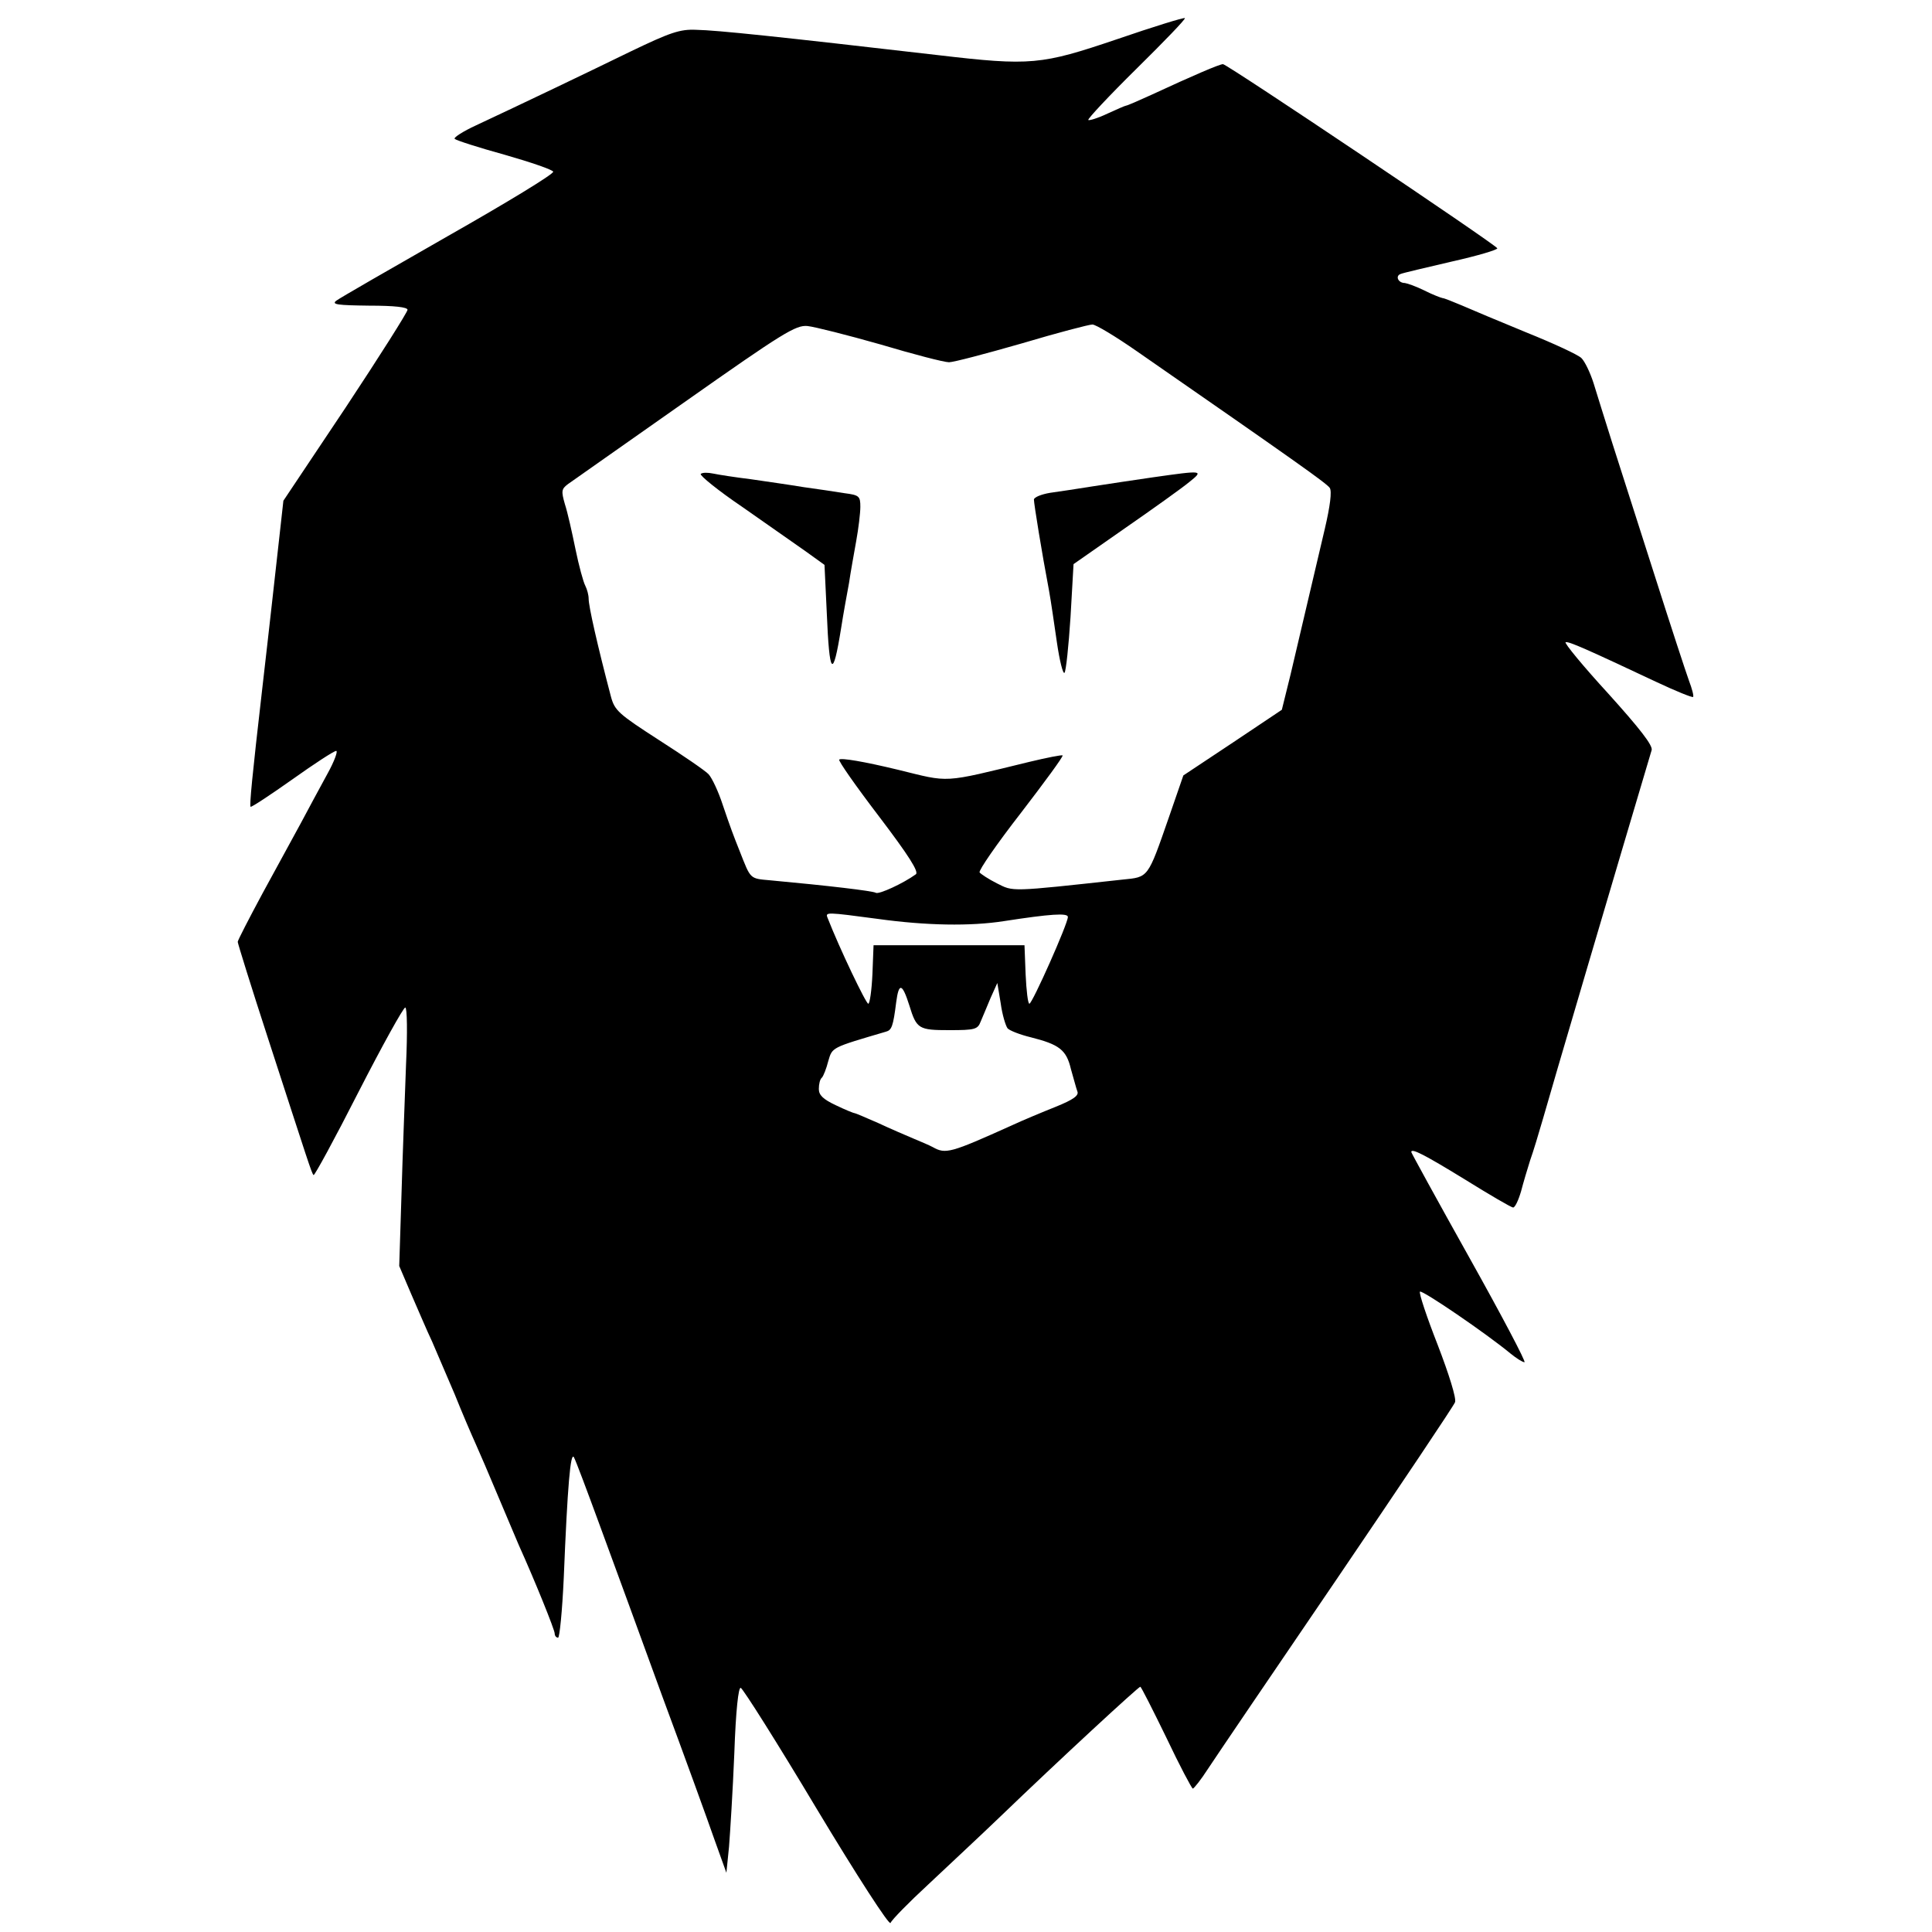 <?xml version="1.0" standalone="no"?>
<!DOCTYPE svg PUBLIC "-//W3C//DTD SVG 20010904//EN"
 "http://www.w3.org/TR/2001/REC-SVG-20010904/DTD/svg10.dtd">
<svg version="1.0" xmlns="http://www.w3.org/2000/svg"
 width="512pt" height="512pt" viewBox="0 0 512 512"
 preserveAspectRatio="xMidYMid meet">
<g transform="translate(0,512) scale(0.1,-0.1)"
fill="#000000" stroke="none">
<path d="M2960 5016 c-201 -68 -228 -71 -475 -42 -424 49 -585 66 -640 67 -43
2 -69 -7 -175 -58 -123 -60 -282 -136 -408 -195 -35 -16 -61 -33 -57 -36 4 -4
63 -23 132 -42 70 -20 128 -40 129 -45 2 -6 -123 -82 -278 -170 -154 -88 -288
-165 -297 -172 -13 -10 4 -12 87 -13 68 0 102 -4 102 -11 0 -6 -74 -123 -164
-259 l-165 -247 -11 -99 c-6 -55 -15 -135 -20 -179 -5 -44 -16 -143 -25 -220
-27 -234 -34 -309 -31 -313 2 -2 52 31 110 72 59 42 111 76 117 76 5 0 -5 -28
-24 -62 -19 -35 -50 -92 -69 -128 -20 -36 -65 -120 -102 -187 -36 -67 -66
-125 -66 -129 0 -4 36 -120 81 -258 106 -326 115 -356 120 -360 2 -3 56 96
119 220 63 123 119 224 124 224 5 0 6 -66 2 -152 -3 -84 -9 -238 -12 -343 l-6
-190 32 -75 c18 -41 42 -98 55 -125 12 -28 39 -91 60 -140 20 -50 45 -108 55
-130 10 -22 37 -85 60 -140 23 -55 48 -113 55 -130 42 -93 95 -224 95 -234 0
-6 4 -11 9 -11 4 0 11 71 15 158 10 247 18 336 27 320 5 -9 35 -89 68 -179 33
-90 108 -294 166 -454 59 -159 121 -330 138 -379 l32 -89 7 69 c3 38 10 149
14 247 4 116 11 176 17 174 6 -2 97 -146 201 -320 107 -178 193 -311 196 -303
3 8 48 54 100 102 52 49 138 129 190 179 159 153 367 345 372 345 2 0 33 -61
69 -135 35 -74 67 -134 70 -135 3 0 22 24 40 52 19 29 173 256 342 504 169
249 310 459 313 468 4 10 -16 74 -46 152 -29 74 -50 137 -47 141 6 5 176 -111
240 -164 16 -13 32 -23 37 -23 5 0 -61 125 -146 277 -85 152 -154 278 -154
280 0 11 35 -7 141 -72 66 -41 124 -75 129 -75 5 0 14 19 21 43 6 23 17 60 24
82 8 22 23 72 34 110 14 51 206 702 288 977 4 12 -32 58 -115 150 -67 73 -117
134 -113 136 8 3 57 -19 240 -105 51 -24 95 -42 98 -40 2 3 -3 22 -11 43 -8
22 -49 147 -91 279 -42 132 -93 290 -112 350 -19 61 -42 133 -50 160 -9 28
-23 57 -32 66 -9 9 -74 39 -146 68 -71 29 -149 62 -172 72 -24 10 -46 19 -50
19 -5 1 -26 9 -48 20 -22 11 -45 19 -52 20 -18 0 -26 19 -11 24 7 3 68 17 136
33 67 15 121 31 120 35 -4 10 -716 488 -727 488 -9 0 -79 -30 -189 -81 -35
-16 -65 -29 -68 -29 -2 0 -25 -10 -49 -21 -25 -12 -48 -19 -51 -17 -2 3 55 64
128 136 73 72 131 132 128 134 -3 2 -84 -23 -180 -56z m-626 -809 c87 -26 168
-47 181 -47 12 0 99 23 193 50 94 28 178 50 187 50 9 0 62 -32 118 -71 418
-290 503 -350 511 -362 6 -9 1 -48 -13 -108 -48 -205 -70 -298 -91 -387 l-23
-93 -130 -87 -131 -87 -38 -110 c-57 -164 -54 -159 -123 -166 -301 -33 -289
-32 -333 -10 -22 11 -43 25 -46 29 -3 5 46 76 109 157 63 82 113 150 111 153
-2 2 -42 -6 -88 -17 -234 -57 -209 -55 -348 -21 -91 22 -151 32 -156 27 -3 -3
44 -70 105 -150 79 -104 107 -148 98 -154 -33 -24 -98 -54 -106 -49 -8 5 -127
19 -279 33 -56 5 -52 2 -82 78 -16 40 -24 61 -45 123 -11 34 -28 70 -37 80 -8
9 -68 50 -132 91 -107 69 -117 78 -127 115 -36 137 -59 239 -59 259 0 10 -4
25 -9 35 -5 9 -17 53 -26 97 -9 44 -21 98 -28 119 -10 35 -9 40 8 53 11 8 151
106 310 218 260 183 294 204 325 201 19 -2 106 -24 194 -49z m-9 -1522 c129
-18 247 -20 336 -6 123 19 169 22 169 11 0 -18 -94 -229 -102 -230 -4 0 -8 35
-10 78 l-3 77 -200 0 -200 0 -3 -77 c-2 -43 -7 -78 -11 -78 -6 0 -76 146 -108
228 -6 15 -3 15 132 -3z m85 -230 c19 -62 25 -65 106 -65 68 0 75 2 83 23 5
12 17 40 26 62 l18 40 9 -54 c4 -30 13 -59 18 -66 5 -6 33 -17 62 -24 75 -19
94 -33 106 -84 7 -24 14 -51 17 -59 5 -11 -10 -22 -57 -41 -35 -14 -88 -36
-118 -50 -162 -73 -174 -76 -208 -57 -9 5 -33 15 -52 23 -19 8 -61 26 -93 41
-32 14 -60 26 -62 26 -3 0 -25 9 -50 21 -34 16 -45 27 -45 43 0 13 3 26 8 30
4 4 12 24 17 44 11 37 7 35 153 78 15 4 19 14 27 78 7 53 16 51 35 -9z"/>
<path d="M1857 3864 c-3 -4 46 -44 111 -88 64 -45 140 -98 167 -117 l50 -36 6
-126 c7 -169 16 -179 38 -42 6 39 16 93 21 120 4 28 13 77 19 111 6 33 11 74
11 91 0 28 -3 31 -42 36 -24 4 -72 11 -108 16 -36 6 -99 15 -140 21 -41 5 -86
12 -100 15 -14 3 -29 3 -33 -1z"/>
<path d="M3055 3855 c-49 -7 -121 -18 -160 -24 -38 -6 -89 -14 -112 -17 -24
-4 -43 -12 -43 -18 0 -11 21 -141 40 -241 5 -27 14 -90 21 -138 7 -48 16 -84
20 -80 4 4 11 71 16 148 l8 140 136 95 c75 52 152 107 170 122 40 32 38 32
-96 13z"/>
</g>
</svg>

